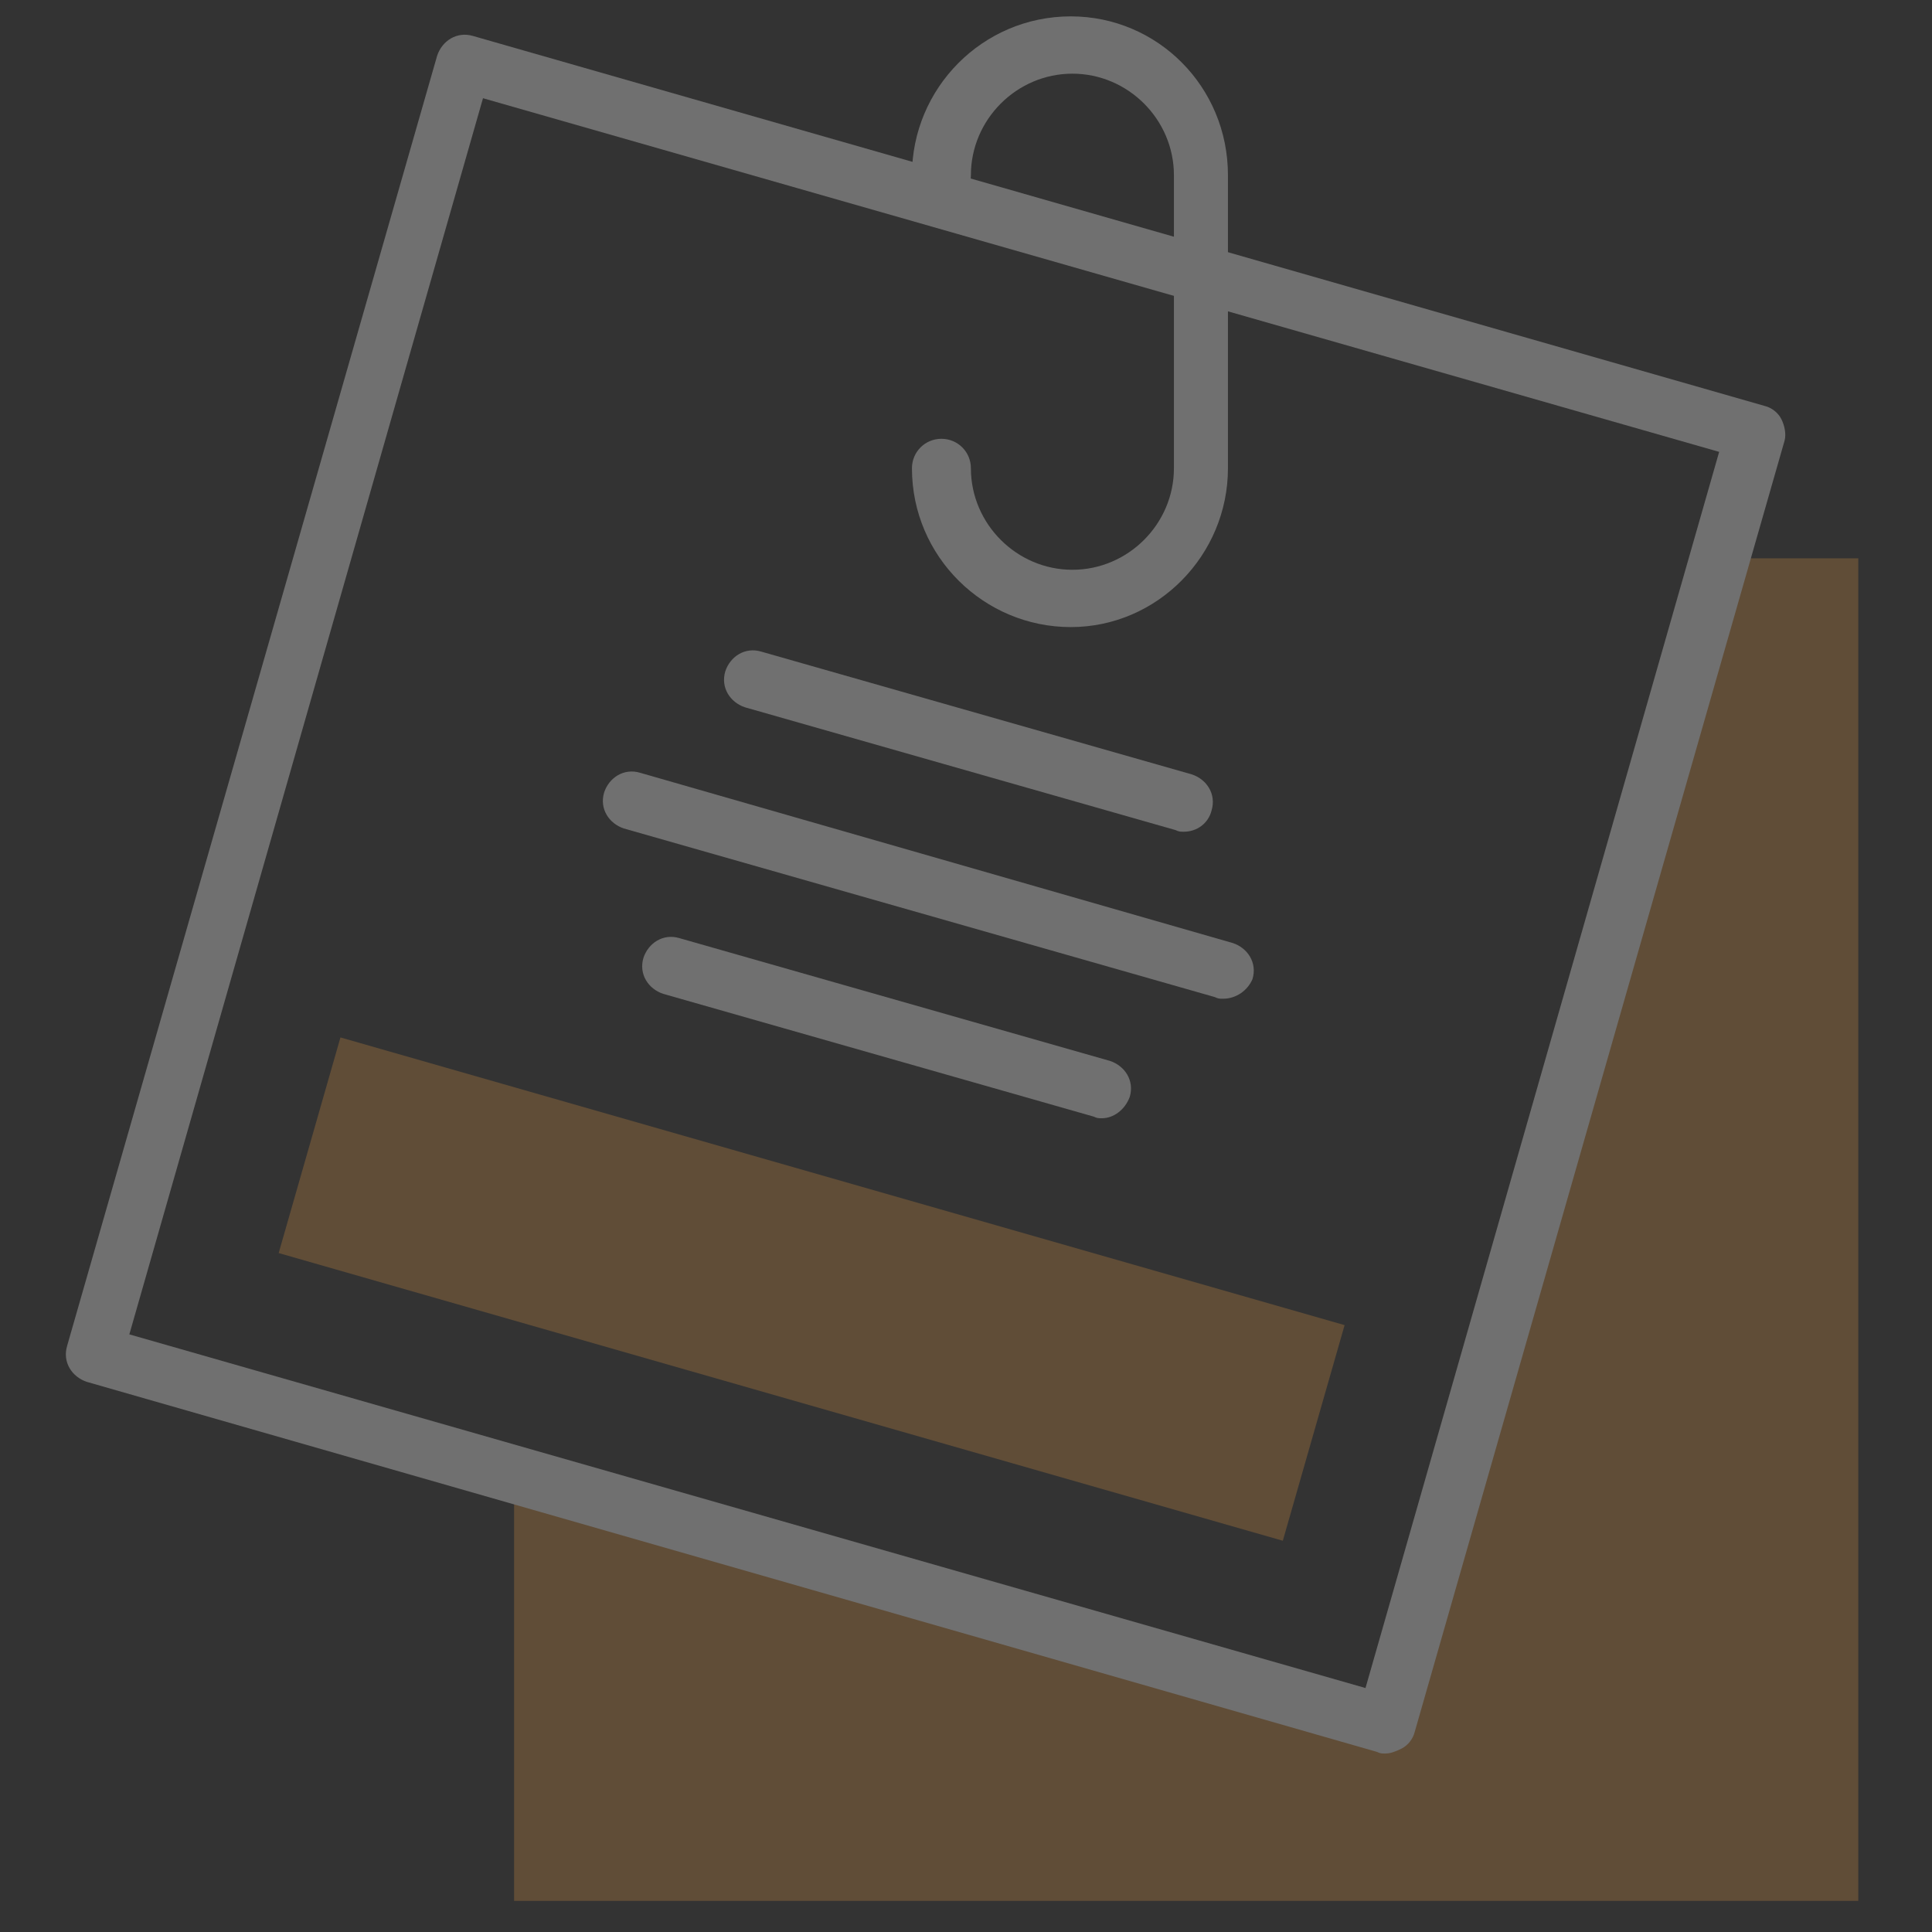 <svg width="118" height="118" viewBox="0 0 118 118" fill="none" xmlns="http://www.w3.org/2000/svg">
<rect x="0" y="0" width="118" height="118" fill="#333333" stroke="none"/>
<g opacity="0.3" clip-path="url(#clip0_400_2620)">
<path d="M104.999 34.1L84.599 105.3L31.399 90.1V116.1H113.499V34.1H104.999Z" fill="#CA8A40"/>
<path d="M84.6 107.099C84.4 107.099 84.299 107.099 84.1 106.999L5.3 84.399C4.4 84.099 3.8 83.199 4.1 82.199L26.7 3.399C27 2.499 27.899 1.899 28.899 2.199L107.8 24.799C108.2 24.899 108.6 25.199 108.8 25.599C109 25.999 109.1 26.499 109 26.899L86.4 105.799C86.299 106.199 85.999 106.599 85.6 106.799C85.2 106.999 84.9 107.099 84.6 107.099ZM7.9 81.499L83.4 103.099L105 27.599L29.5 5.999L7.9 81.499Z" fill="white"/>
<path d="M20.793 63.363L17.02 76.533L78.35 94.104L82.124 80.934L20.793 63.363Z" fill="#CA8A40"/>
<path d="M72.299 50.799C72.099 50.799 71.999 50.799 71.799 50.699L45.499 43.199C44.599 42.899 43.999 41.999 44.299 40.999C44.599 40.099 45.499 39.499 46.499 39.799L72.799 47.299C73.699 47.599 74.299 48.499 73.999 49.499C73.799 50.299 73.099 50.799 72.299 50.799Z" fill="white"/>
<path d="M74.699 60.999C74.499 60.999 74.399 60.999 74.199 60.899L38.099 50.599C37.199 50.299 36.599 49.399 36.899 48.399C37.199 47.499 38.099 46.899 39.099 47.199L75.299 57.599C76.199 57.899 76.799 58.799 76.499 59.799C76.199 60.499 75.499 60.999 74.699 60.999Z" fill="white"/>
<path d="M67.3 68.299C67.1 68.299 67 68.299 66.8 68.199L40.5 60.699C39.6 60.399 39 59.499 39.3 58.499C39.6 57.599 40.5 56.999 41.5 57.299L67.8 64.799C68.7 65.099 69.3 65.999 69 66.999C68.7 67.799 68 68.299 67.3 68.299Z" fill="white"/>
<path d="M65.399 38.3C60.099 38.3 55.699 34 55.699 28.6C55.699 27.6 56.499 26.8 57.499 26.8C58.499 26.8 59.299 27.6 59.299 28.6C59.299 32 62.099 34.8 65.499 34.8C68.899 34.8 71.699 32 71.699 28.6V10.7C71.699 7.3 68.899 4.5 65.499 4.5C62.099 4.5 59.299 7.3 59.299 10.7C59.299 11.7 58.499 12.5 57.499 12.5C56.499 12.5 55.699 11.7 55.699 10.7C55.699 5.4 59.999 1 65.399 1C70.699 1 74.999 5.3 74.999 10.7V28.6C74.999 33.9 70.699 38.3 65.399 38.3Z" fill="white"/>
</g>
<defs>
<clipPath id="clip0_400_2620">
<rect width="109.5" height="115.1" fill="white" transform="translate(4 1)"/>
</clipPath>
</defs>
</svg>
